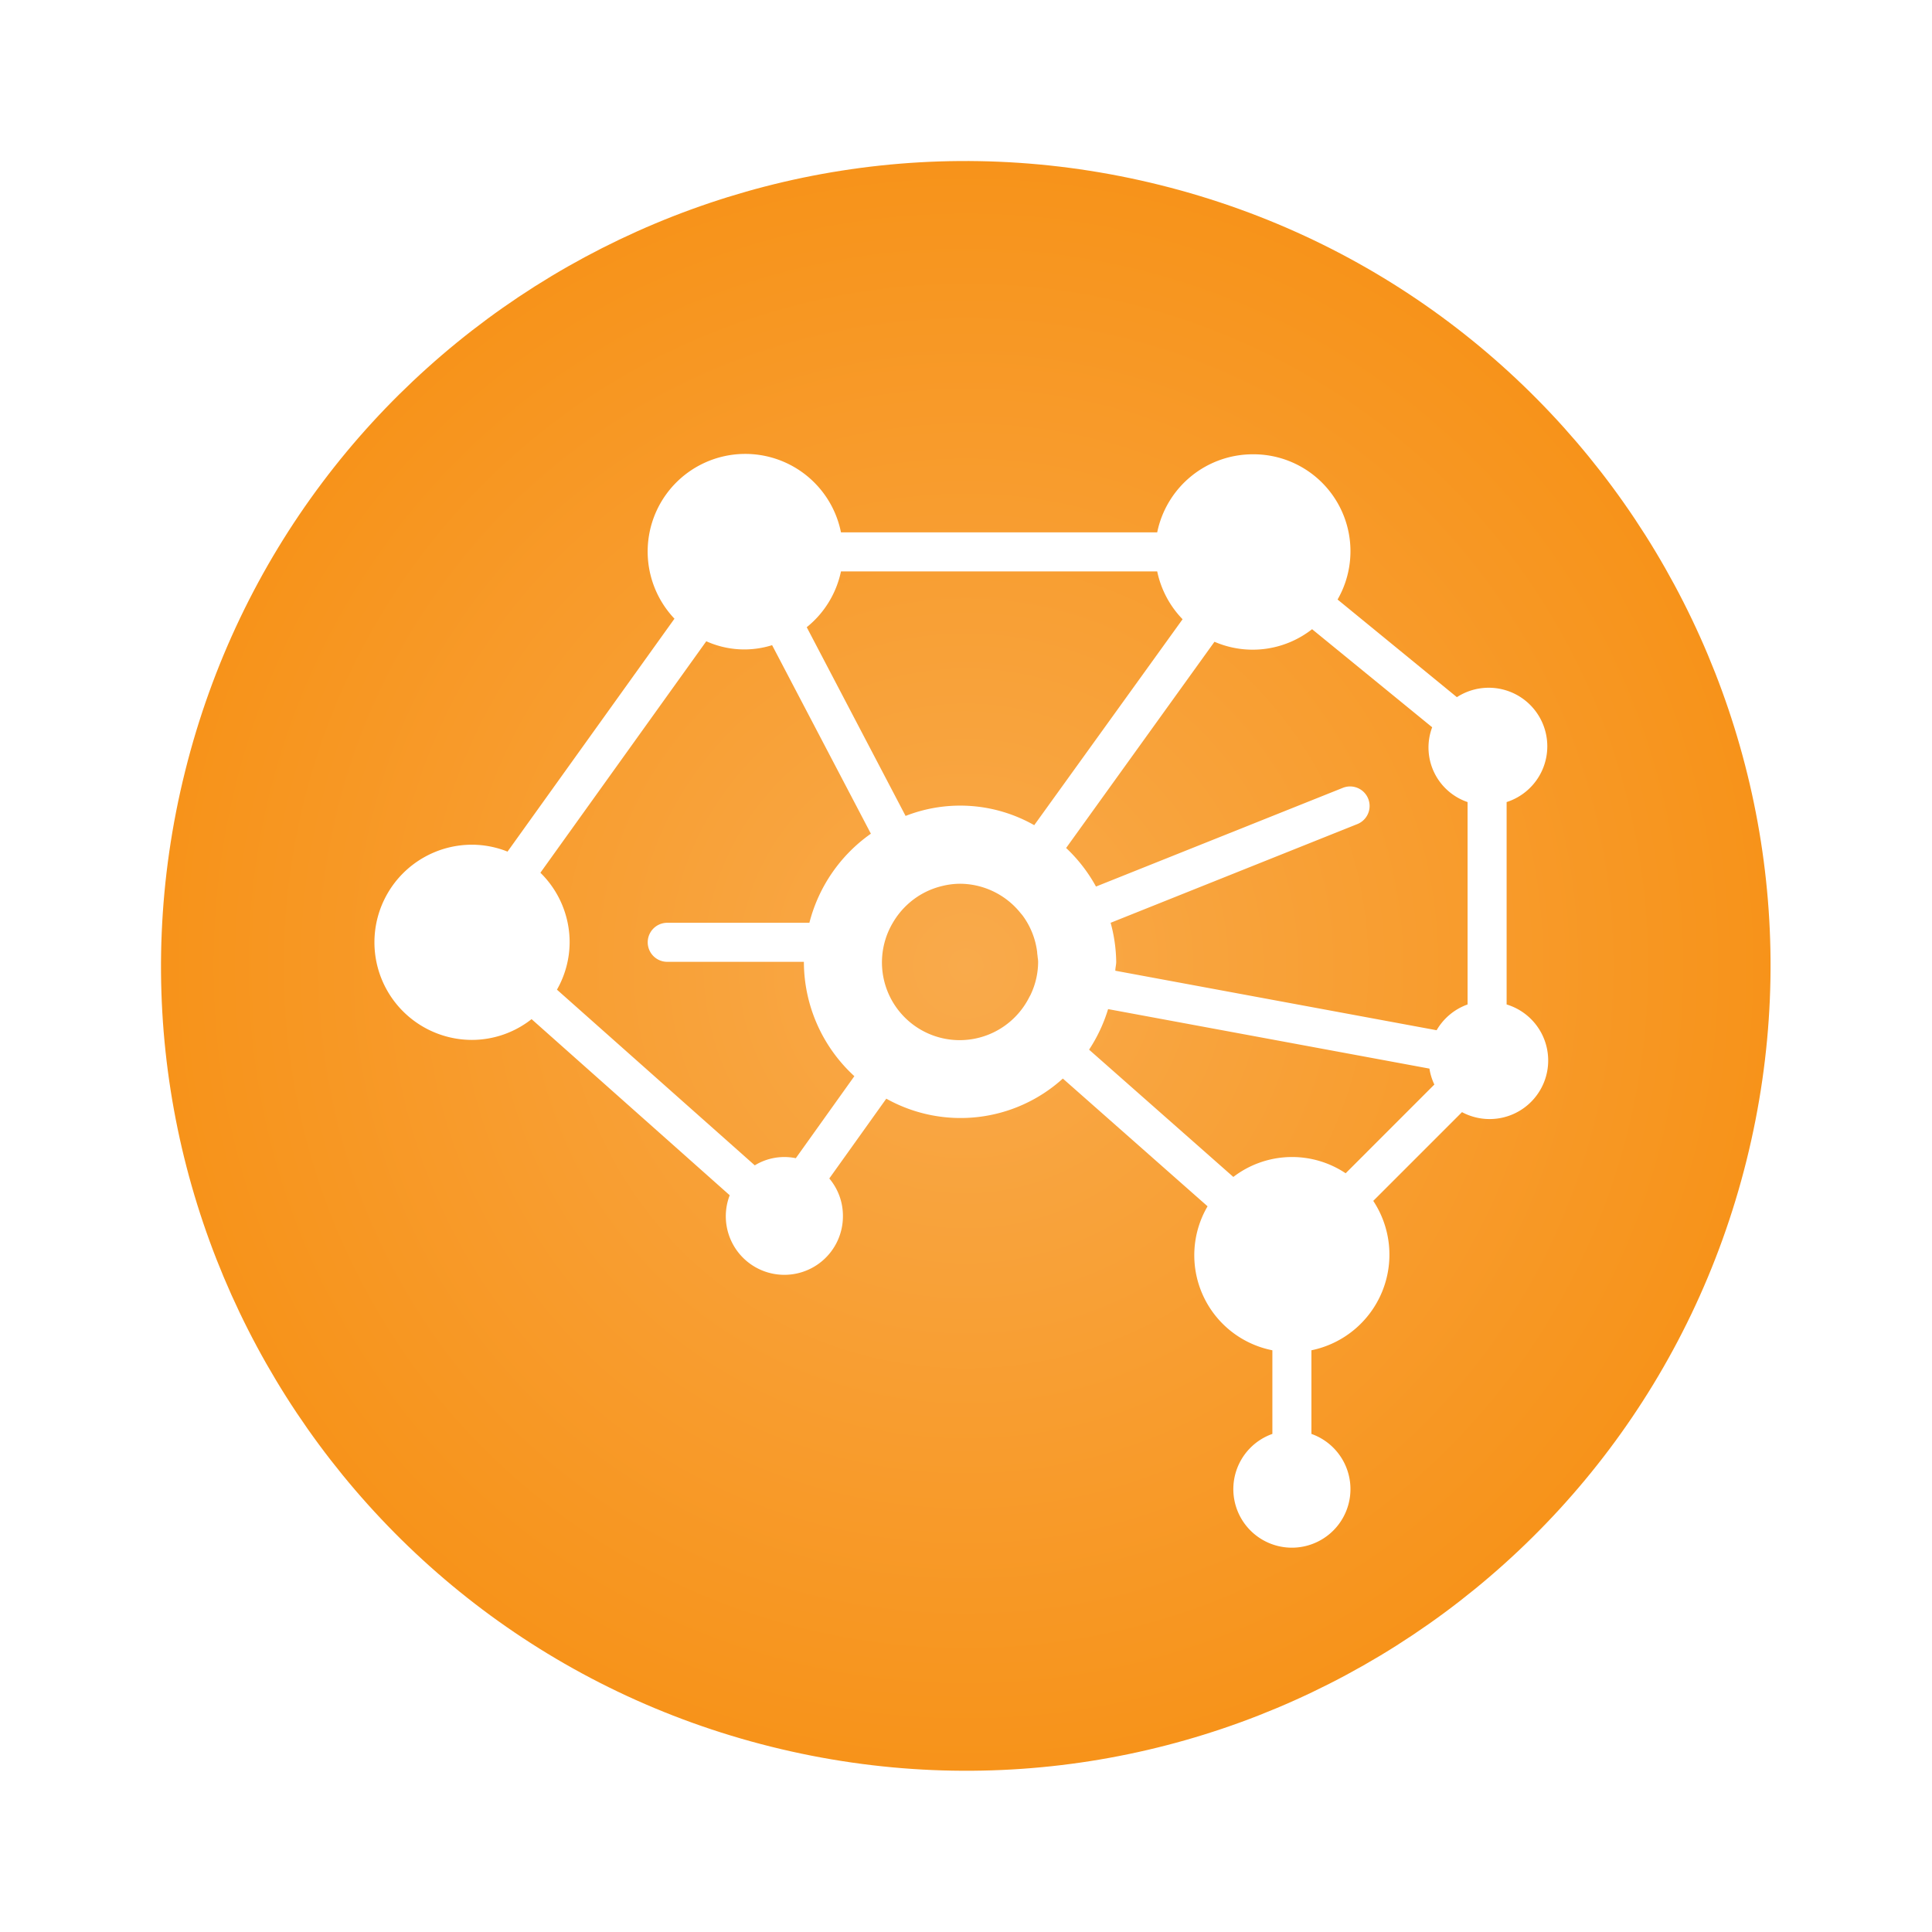 <?xml version="1.0" encoding="UTF-8" standalone="no"?>
<svg
   xmlns:dc="http://purl.org/dc/elements/1.1/"
   xmlns:cc="http://creativecommons.org/ns#"
   xmlns:rdf="http://www.w3.org/1999/02/22-rdf-syntax-ns#"
   xmlns:svg="http://www.w3.org/2000/svg"
   xmlns="http://www.w3.org/2000/svg"
   xmlns:sodipodi="http://sodipodi.sourceforge.net/DTD/sodipodi-0.dtd"
   xmlns:inkscape="http://www.inkscape.org/namespaces/inkscape"
   width="286.972mm"
   height="287.005mm"
   viewBox="0 0 286.972 287.005"
   version="1.1"
   id="svg8"
   sodipodi:docname="vivuscoin.svg"
   inkscape:version="1.0.2 (e86c8708, 2021-01-15)">
  <defs
     id="defs2">
    <filter
       style="color-interpolation-filters:sRGB"
       inkscape:label="Color Shift"
       id="filter89">
      <feColorMatrix
         type="hueRotate"
         values="215"
         result="color1"
         id="feColorMatrix85" />
      <feColorMatrix
         type="saturate"
         values="0.434"
         result="color2"
         id="feColorMatrix87" />
    </filter>
  </defs>
  <sodipodi:namedview
     id="base"
     pagecolor="#ffffff"
     bordercolor="#666666"
     borderopacity="1.0"
     inkscape:pageopacity="0.0"
     inkscape:pageshadow="2"
     inkscape:zoom="0.35"
     inkscape:cx="228.90397"
     inkscape:cy="427.60113"
     inkscape:document-units="mm"
     inkscape:current-layer="layer2"
     inkscape:document-rotation="0"
     showgrid="false"
     inkscape:window-width="1252"
     inkscape:window-height="847"
     inkscape:window-x="0"
     inkscape:window-y="25"
     inkscape:window-maximized="0"
     fit-margin-top="0"
     fit-margin-left="0"
     fit-margin-right="0"
     fit-margin-bottom="0" />
  <g
     inkscape:label="Layer 1"
     inkscape:groupmode="layer"
     id="layer1"
     transform="translate(188.087,205.491)">
    <g
       id="g42"
       transform="matrix(0.467,0,0,0.467,-164.174,-181.571)"
       style="filter:url(#filter89)">
		<!-- white background circle for making B not transparent but still keep inner shadows -->

		<circle
   cx="255"
   cy="255"
   stroke-width="2"
   fill="#ffffff"
   id="circle19"
   r="200" />

	
		<radialGradient
   id="innerBtop"
   cx="277.491"
   cy="196.441"
   r="34.397"
   gradientUnits="userSpaceOnUse">
			<stop
   offset="0"
   style="stop-color:#F9AA4B"
   id="stop21" />

			<stop
   offset="1"
   style="stop-color:#F7931A"
   id="stop23" />

		</radialGradient>

		<path
   fill="url(#innerBtop)"
   filter="url(#dropShadowAlpha)"
   d="m 254.647,174.6 -13.983,56.08 c 15.855,3.951 64.735,20.071 72.656,-11.656 8.248,-33.096 -42.817,-40.472 -58.673,-44.424 z"
   id="path26"
   style="fill:url(#innerBtop)" />

		
		<radialGradient
   id="innerBbottom"
   cx="261.915"
   cy="284.567"
   r="39.838"
   gradientUnits="userSpaceOnUse">
			<stop
   offset="0"
   style="stop-color:#F9AA4B"
   id="stop28" />

			<stop
   offset="1"
   style="stop-color:#F7931A"
   id="stop30" />

		</radialGradient>

		<path
   fill="url(#innerBbottom)"
   filter="url(#dropShadowAlpha)"
   d="m 233.608,258.984 -15.425,61.832 c 19.04,4.729 77.769,23.584 86.448,-11.296 9.072,-36.376 -51.984,-45.784 -71.023,-50.536 z"
   id="path33"
   style="fill:url(#innerBbottom)" />

				
		<radialGradient
   id="coinShape"
   cx="256.028"
   cy="256.003"
   r="255.988"
   gradientUnits="userSpaceOnUse">
			<stop
   offset="0"
   style="stop-color:#F9AA4B"
   id="stop35" />

			<stop
   offset="1"
   style="stop-color:#F7931A"
   id="stop37" />

		</radialGradient>

		<path
   fill="url(#coinShape)"
   filter="url(#dropShadowAlpha)"
   d="M 317.871,7.656 C 180.751,-26.536 41.847,56.936 7.671,194.096 -26.537,331.232 56.927,470.144 194.031,504.336 331.191,538.535 470.094,455.071 504.287,317.928 538.479,180.776 455.023,41.848 317.871,7.656 Z"
   id="path40"
   style="fill:url(#coinShape)"
   sodipodi:nodetypes="ccccc" />

	<g
   style="fill:#ffffff"
   id="g490"
   transform="matrix(12.415,0,0,12.415,46.394,68.421)" />
</g>
    <g
       inkscape:groupmode="layer"
       id="layer2"
       inkscape:label="Layer 2"
       style="display:inline">
      <path
         d="M 30,16.092 V 10.908 A 1.5,1.5 0 1 0 28.726,8.221 L 25.67,5.72 A 2.483,2.483 0 0 0 23.5,2 2.5,2.5 0 0 0 21.05,4 h -8.1 A 2.5,2.5 0 1 0 8.685,6.211 L 4.409,12.177 A 2.473,2.473 0 0 0 3.5,12 a 2.5,2.5 0 0 0 0,5 2.473,2.473 0 0 0 1.525,-0.532 L 10.1,20.979 A 1.5,1.5 0 1 0 13,21.5 1.483,1.483 0 0 0 12.651,20.549 l 1.46,-2.044 a 3.9,3.9 0 0 0 4.522,-0.515 l 3.707,3.272 A 2.481,2.481 0 0 0 24,24.95 v 2.142 a 1.5,1.5 0 1 0 1,0 V 24.95 a 2.5,2.5 0 0 0 1.584,-3.827 L 28.857,18.85 A 1.5,1.5 0 1 0 30,16.092 Z m -1.907,-7.1 A 1.476,1.476 0 0 0 29,10.908 v 5.184 a 1.5,1.5 0 0 0 -0.793,0.66 l -8.23,-1.524 C 19.977,15.151 20,15.078 20,15 a 3.958,3.958 0 0 0 -0.143,-1 l 6.329,-2.532 A 0.5,0.5 0 0 0 25.814,10.54 l -6.332,2.532 a 3.984,3.984 0 0 0 -0.765,-0.988 l 3.8,-5.282 a 2.467,2.467 0 0 0 2.5,-0.322 z M 17.12,16.655 A 1.991,1.991 0 0 1 14.278,14 2.007,2.007 0 0 1 14.662,13.524 1.984,1.984 0 0 1 15.546,13.057 1.947,1.947 0 0 1 16,13 a 2,2 0 0 1 1.531,0.728 c 0.025,0.031 0.051,0.06 0.075,0.091 a 1.983,1.983 0 0 1 0.369,0.93 c 0,0.036 0.008,0.073 0.011,0.11 C 17.989,14.896 18,14.952 18,15 a 1.971,1.971 0 0 1 -0.193,0.843 c -0.009,0.02 -0.021,0.038 -0.031,0.057 A 2,2 0 0 1 17.12,16.655 Z M 12.95,5 h 8.1 A 2.49,2.49 0 0 0 21.7,6.225 L 17.9,11.5 A 3.838,3.838 0 0 0 14.605,11.263 L 12.073,6.429 A 2.49,2.49 0 0 0 12.95,5 Z m -1.157,15.03 a 1.453,1.453 0 0 0 -1.051,0.183 l -5.067,-4.5 A 2.468,2.468 0 0 0 6,14.5 2.494,2.494 0 0 0 5.251,12.718 L 9.5,6.789 a 2.372,2.372 0 0 0 1.686,0.1 l 2.53,4.829 A 4,4 0 0 0 12.141,14 H 8.5 a 0.5,0.5 0 0 0 0,1 H 12 a 3.979,3.979 0 0 0 1.293,2.929 z m 14.084,0.386 A 2.472,2.472 0 0 0 23,20.51 l -3.695,-3.26 a 4,4 0 0 0 0.487,-1.039 l 8.231,1.524 a 1.455,1.455 0 0 0 0.126,0.408 z"
         id="path479"
         style="fill:#ffffff;filter:url(#filter89)"
         transform="matrix(5.799,0,0,5.799,-138.269,-149.61)" />
    </g>
  </g>
</svg>
